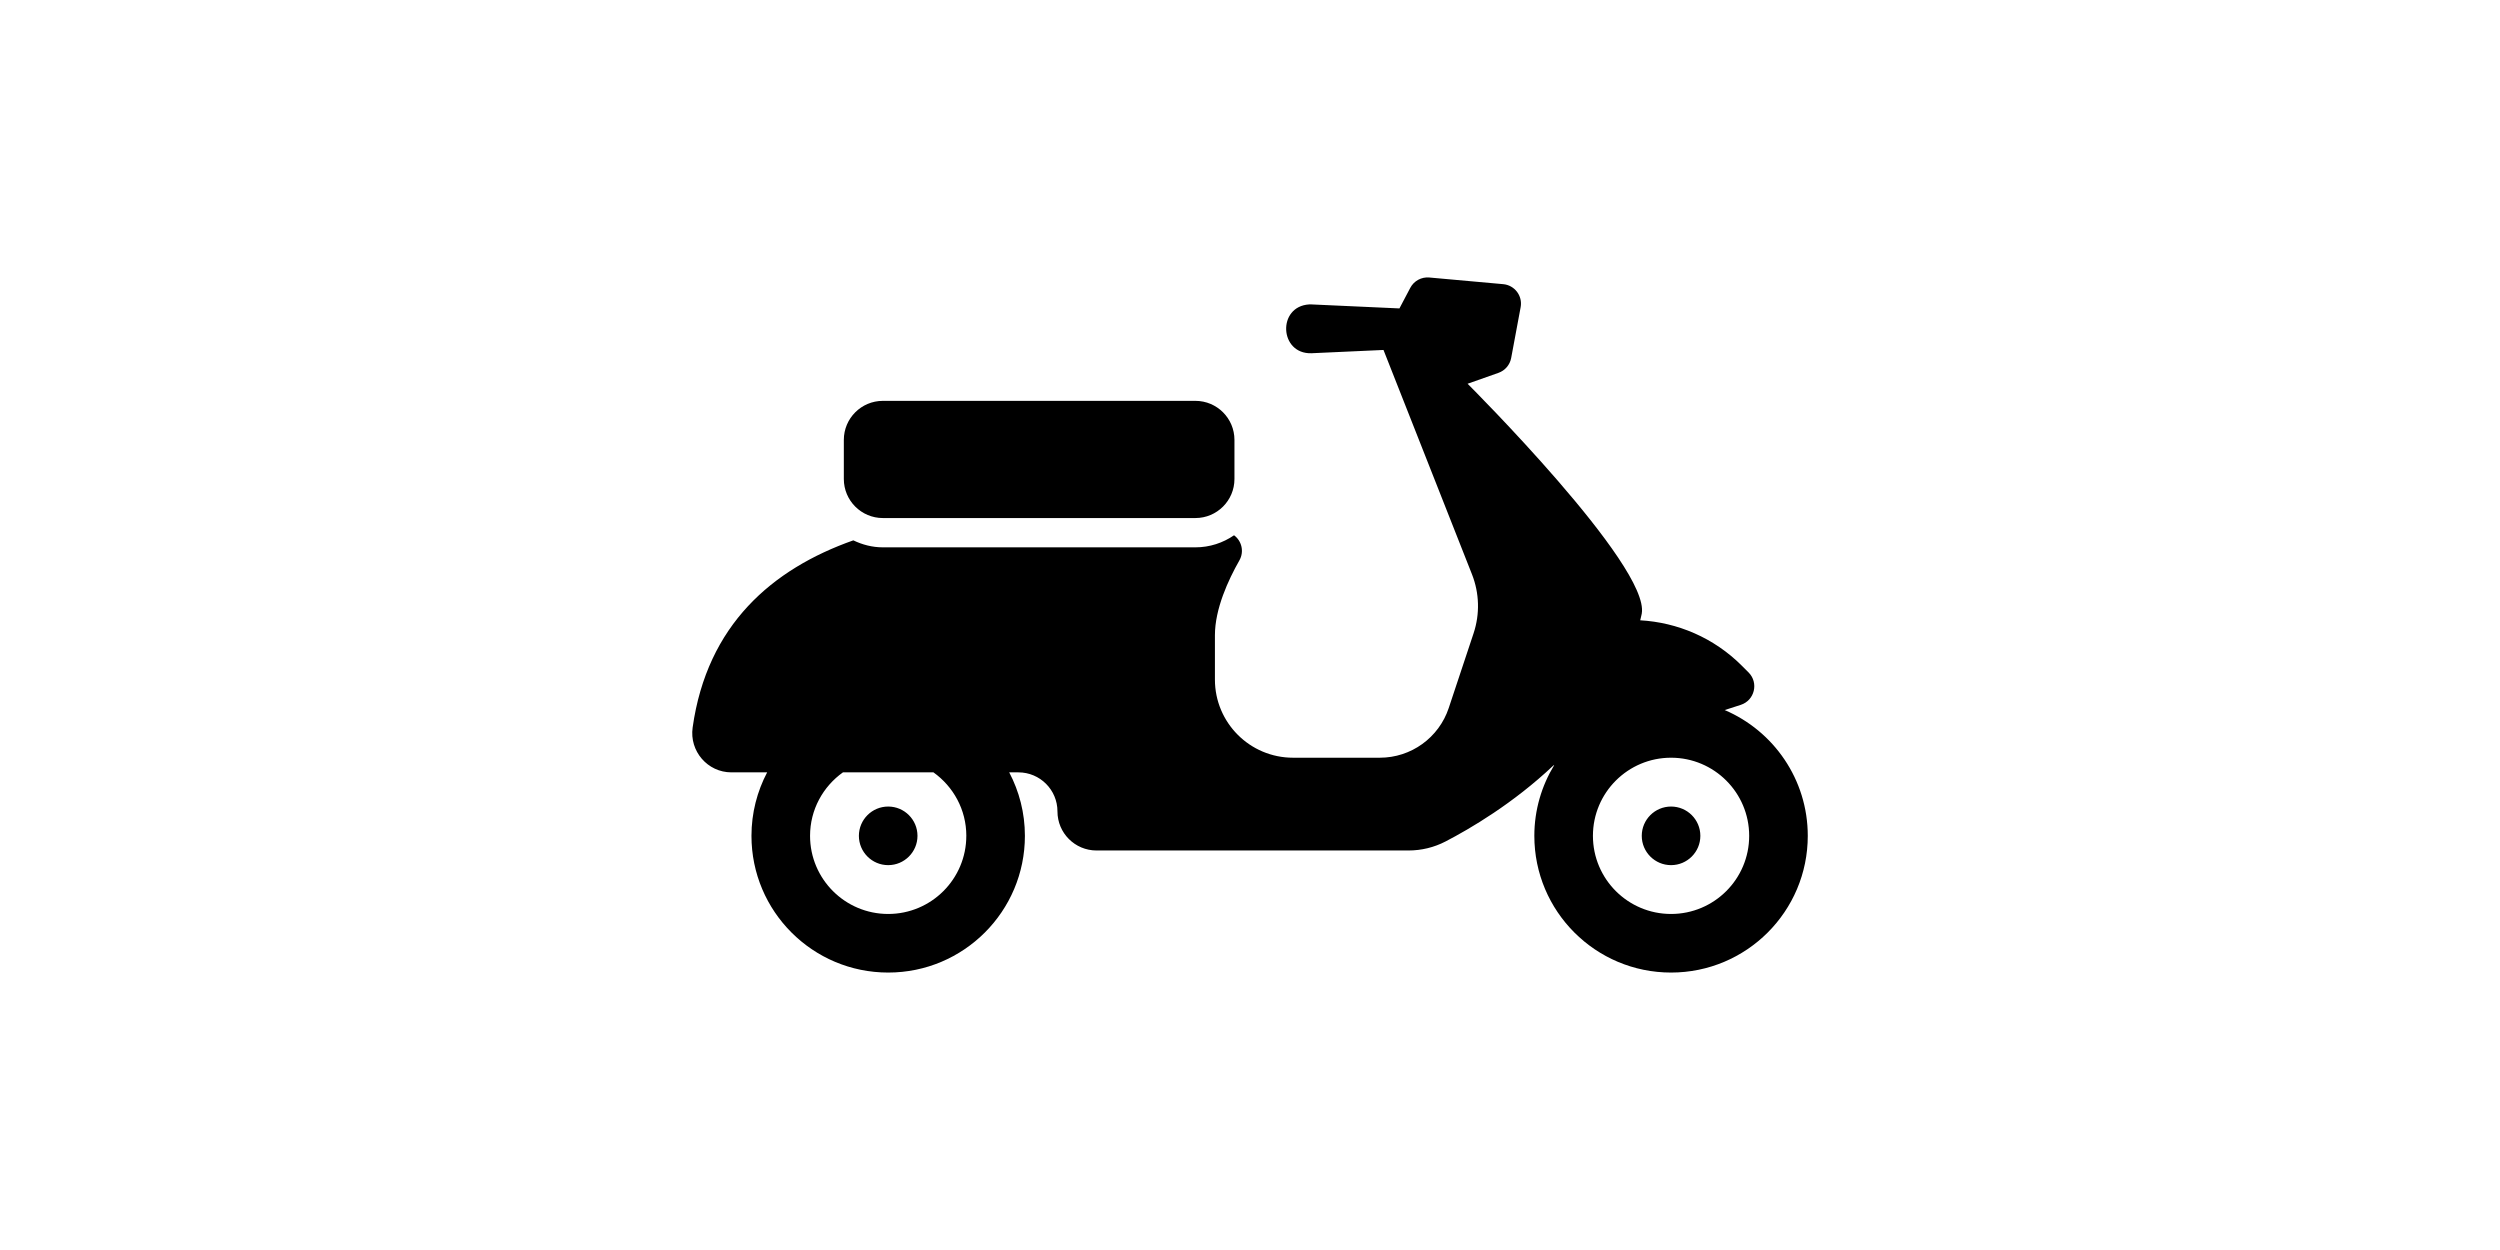 <?xml version="1.0" encoding="UTF-8"?><svg id="icons" xmlns="http://www.w3.org/2000/svg" viewBox="0 0 128 64"><path d="m88.304,36.355l.823-.266c.711-.23.928-1.13.4-1.659l-.348-.348c-1.432-1.432-3.294-2.214-5.2-2.323.024-.114.058-.224.079-.34.435-2.445-8.916-11.771-8.917-11.771l1.581-.558c.337-.119.585-.409.65-.76l.485-2.602c.108-.579-.306-1.126-.893-1.179l-3.784-.341c-.402-.036-.786.173-.974.53l-.555,1.053-4.509-.205c-.037-.002-.076-.002-.114,0-1.643.103-1.529,2.547.114,2.5l3.693-.168,4.53,11.487c.381.965.41,2.033.083,3.018l-1.273,3.828c-.505,1.519-1.926,2.544-3.527,2.544h-4.444c-2.209,0-4-1.791-4-4v-2.271c0-1.351.683-2.83,1.25-3.827.262-.459.117-1.006-.271-1.291-.564.388-1.244.618-1.979.618h-16c-.544,0-1.054-.136-1.514-.358-4.149,1.466-7.485,4.321-8.227,9.582-.171,1.209.764,2.297,1.985,2.297h1.83c-.511.972-.803,2.076-.803,3.25,0,3.866,3.134,7,7,7s7-3.134,7-7c0-1.174-.292-2.278-.803-3.25h.47c1.105,0,2,.895,2,2s.895,2,2,2h15.971c.664,0,1.312-.157,1.901-.463,1.233-.64,3.463-1.941,5.527-3.896l.034-.011c-.641,1.057-1.017,2.293-1.017,3.62,0,3.866,3.134,7,7,7s7-3.134,7-7c0-2.891-1.753-5.372-4.254-6.44Zm-38.829,6.44c0,2.209-1.791,4-4,4s-4-1.791-4-4c0-1.343.667-2.525,1.683-3.25h4.635c1.015.725,1.683,1.907,1.683,3.25Zm36.083,4c-2.209,0-4-1.791-4-4s1.791-4,4-4,4,1.791,4,4-1.791,4-4,4Zm1.5-4c0,.828-.672,1.5-1.5,1.5s-1.5-.672-1.5-1.5.672-1.5,1.5-1.5,1.5.672,1.5,1.5Zm-43.083,0c0-.828.672-1.5,1.5-1.5s1.5.672,1.5,1.5-.672,1.5-1.5,1.5-1.5-.672-1.5-1.5Zm-.771-18.271v-2c0-1.105.895-2,2-2h16c1.105,0,2,.895,2,2v2c0,1.105-.895,2-2,2h-16c-1.105,0-2-.895-2-2Z"/></svg>